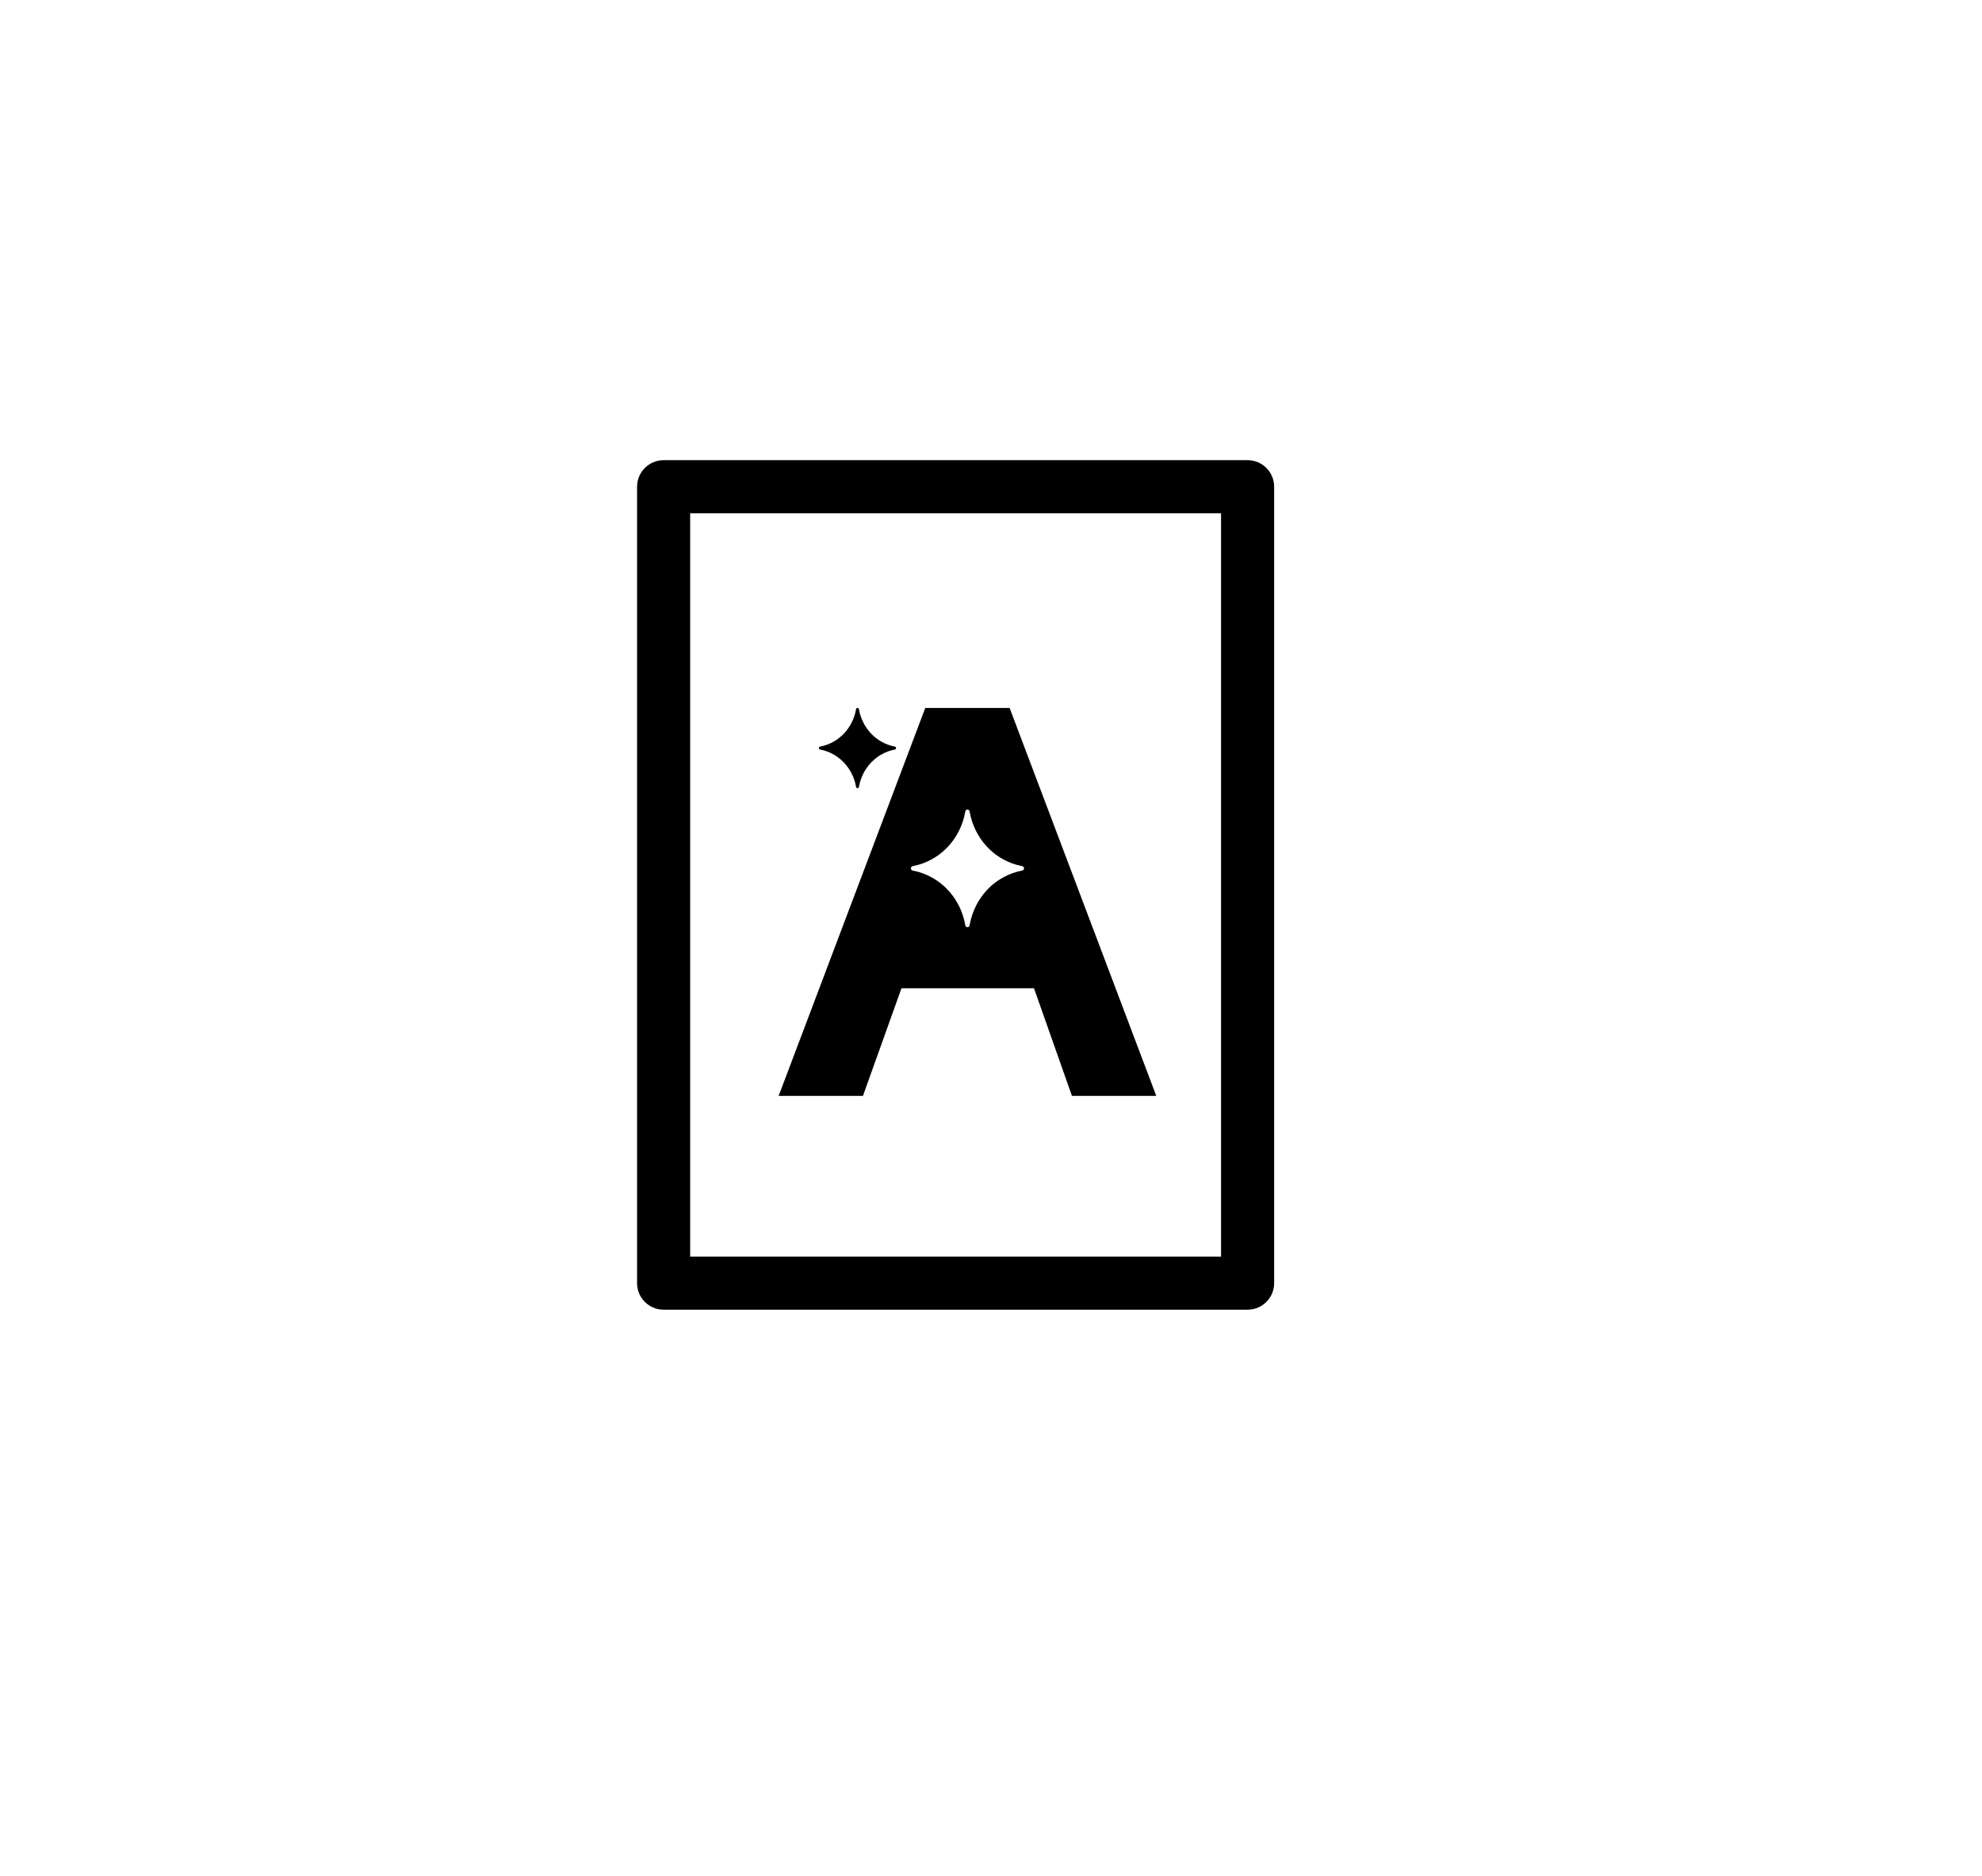 <svg width="56" height="53" viewBox="0 0 56 53" fill="none" xmlns="http://www.w3.org/2000/svg">
<path d="M35.25 13C35.449 13 35.64 13.079 35.78 13.22C35.921 13.36 36 13.551 36 13.75V36.25C36 36.449 35.921 36.64 35.78 36.78C35.64 36.921 35.449 37 35.25 37H18.75C18.551 37 18.36 36.921 18.22 36.78C18.079 36.64 18 36.449 18 36.25V13.75C18 13.551 18.079 13.36 18.22 13.22C18.36 13.079 18.551 13 18.75 13H35.25ZM19.5 35.5H34.5V14.5H19.5V35.5ZM32.67 30.96H30.287L29.215 27.92H25.47L24.382 30.96H22L26.143 20H28.526L32.67 30.96ZM27.395 22.923C27.383 22.853 27.287 22.853 27.274 22.923C27.273 22.931 27.272 22.939 27.27 22.946C27.236 23.133 27.176 23.309 27.095 23.472C27.059 23.544 27.018 23.613 26.974 23.68C26.849 23.865 26.694 24.027 26.516 24.156C26.452 24.203 26.385 24.244 26.315 24.282C26.159 24.367 25.99 24.429 25.811 24.465C25.803 24.466 25.795 24.467 25.788 24.469C25.721 24.481 25.721 24.582 25.788 24.595C25.795 24.596 25.803 24.597 25.811 24.599C25.99 24.634 26.159 24.697 26.315 24.782C26.385 24.82 26.452 24.862 26.516 24.908C26.694 25.037 26.849 25.199 26.974 25.384C27.018 25.45 27.058 25.52 27.095 25.592C27.176 25.754 27.236 25.932 27.27 26.118C27.272 26.126 27.273 26.133 27.274 26.141C27.287 26.21 27.383 26.21 27.395 26.141C27.397 26.133 27.398 26.126 27.399 26.118C27.434 25.932 27.494 25.754 27.575 25.592C27.611 25.52 27.652 25.45 27.696 25.384C27.82 25.199 27.975 25.037 28.153 24.908C28.217 24.862 28.285 24.82 28.355 24.782C28.511 24.697 28.68 24.634 28.859 24.599C28.867 24.597 28.875 24.596 28.882 24.595C28.949 24.582 28.949 24.481 28.882 24.469C28.875 24.467 28.867 24.466 28.859 24.465C28.68 24.429 28.511 24.367 28.355 24.282C28.285 24.244 28.217 24.203 28.153 24.156C27.975 24.027 27.82 23.865 27.696 23.68C27.652 23.613 27.611 23.544 27.575 23.472C27.494 23.309 27.434 23.133 27.399 22.946C27.398 22.939 27.397 22.931 27.395 22.923ZM24.186 20.036C24.195 19.988 24.261 19.988 24.27 20.036C24.27 20.041 24.27 20.047 24.271 20.052C24.295 20.179 24.336 20.299 24.392 20.41C24.416 20.459 24.444 20.507 24.475 20.553C24.559 20.679 24.665 20.789 24.786 20.877C24.83 20.909 24.875 20.937 24.923 20.963C25.029 21.021 25.145 21.064 25.268 21.088C25.273 21.089 25.278 21.09 25.283 21.091C25.329 21.1 25.329 21.167 25.283 21.176C25.278 21.177 25.273 21.178 25.268 21.179C25.145 21.203 25.029 21.246 24.923 21.304C24.875 21.329 24.83 21.358 24.786 21.39C24.665 21.478 24.559 21.588 24.475 21.714C24.444 21.759 24.416 21.807 24.392 21.856C24.336 21.967 24.295 22.088 24.271 22.215C24.27 22.22 24.27 22.225 24.27 22.23C24.261 22.278 24.195 22.278 24.186 22.23C24.186 22.225 24.186 22.22 24.185 22.215C24.161 22.088 24.12 21.967 24.064 21.856C24.04 21.807 24.012 21.759 23.981 21.714C23.897 21.588 23.791 21.478 23.67 21.39C23.626 21.358 23.581 21.329 23.533 21.304C23.427 21.246 23.311 21.203 23.189 21.179C23.183 21.178 23.178 21.177 23.173 21.176C23.127 21.167 23.127 21.1 23.173 21.091C23.178 21.09 23.183 21.089 23.189 21.088C23.311 21.064 23.427 21.021 23.533 20.963C23.581 20.937 23.626 20.909 23.67 20.877C23.791 20.789 23.897 20.679 23.981 20.553C24.012 20.507 24.04 20.459 24.064 20.41C24.12 20.299 24.161 20.179 24.185 20.052C24.186 20.047 24.186 20.041 24.186 20.036Z" fill="black"/>

</svg>

